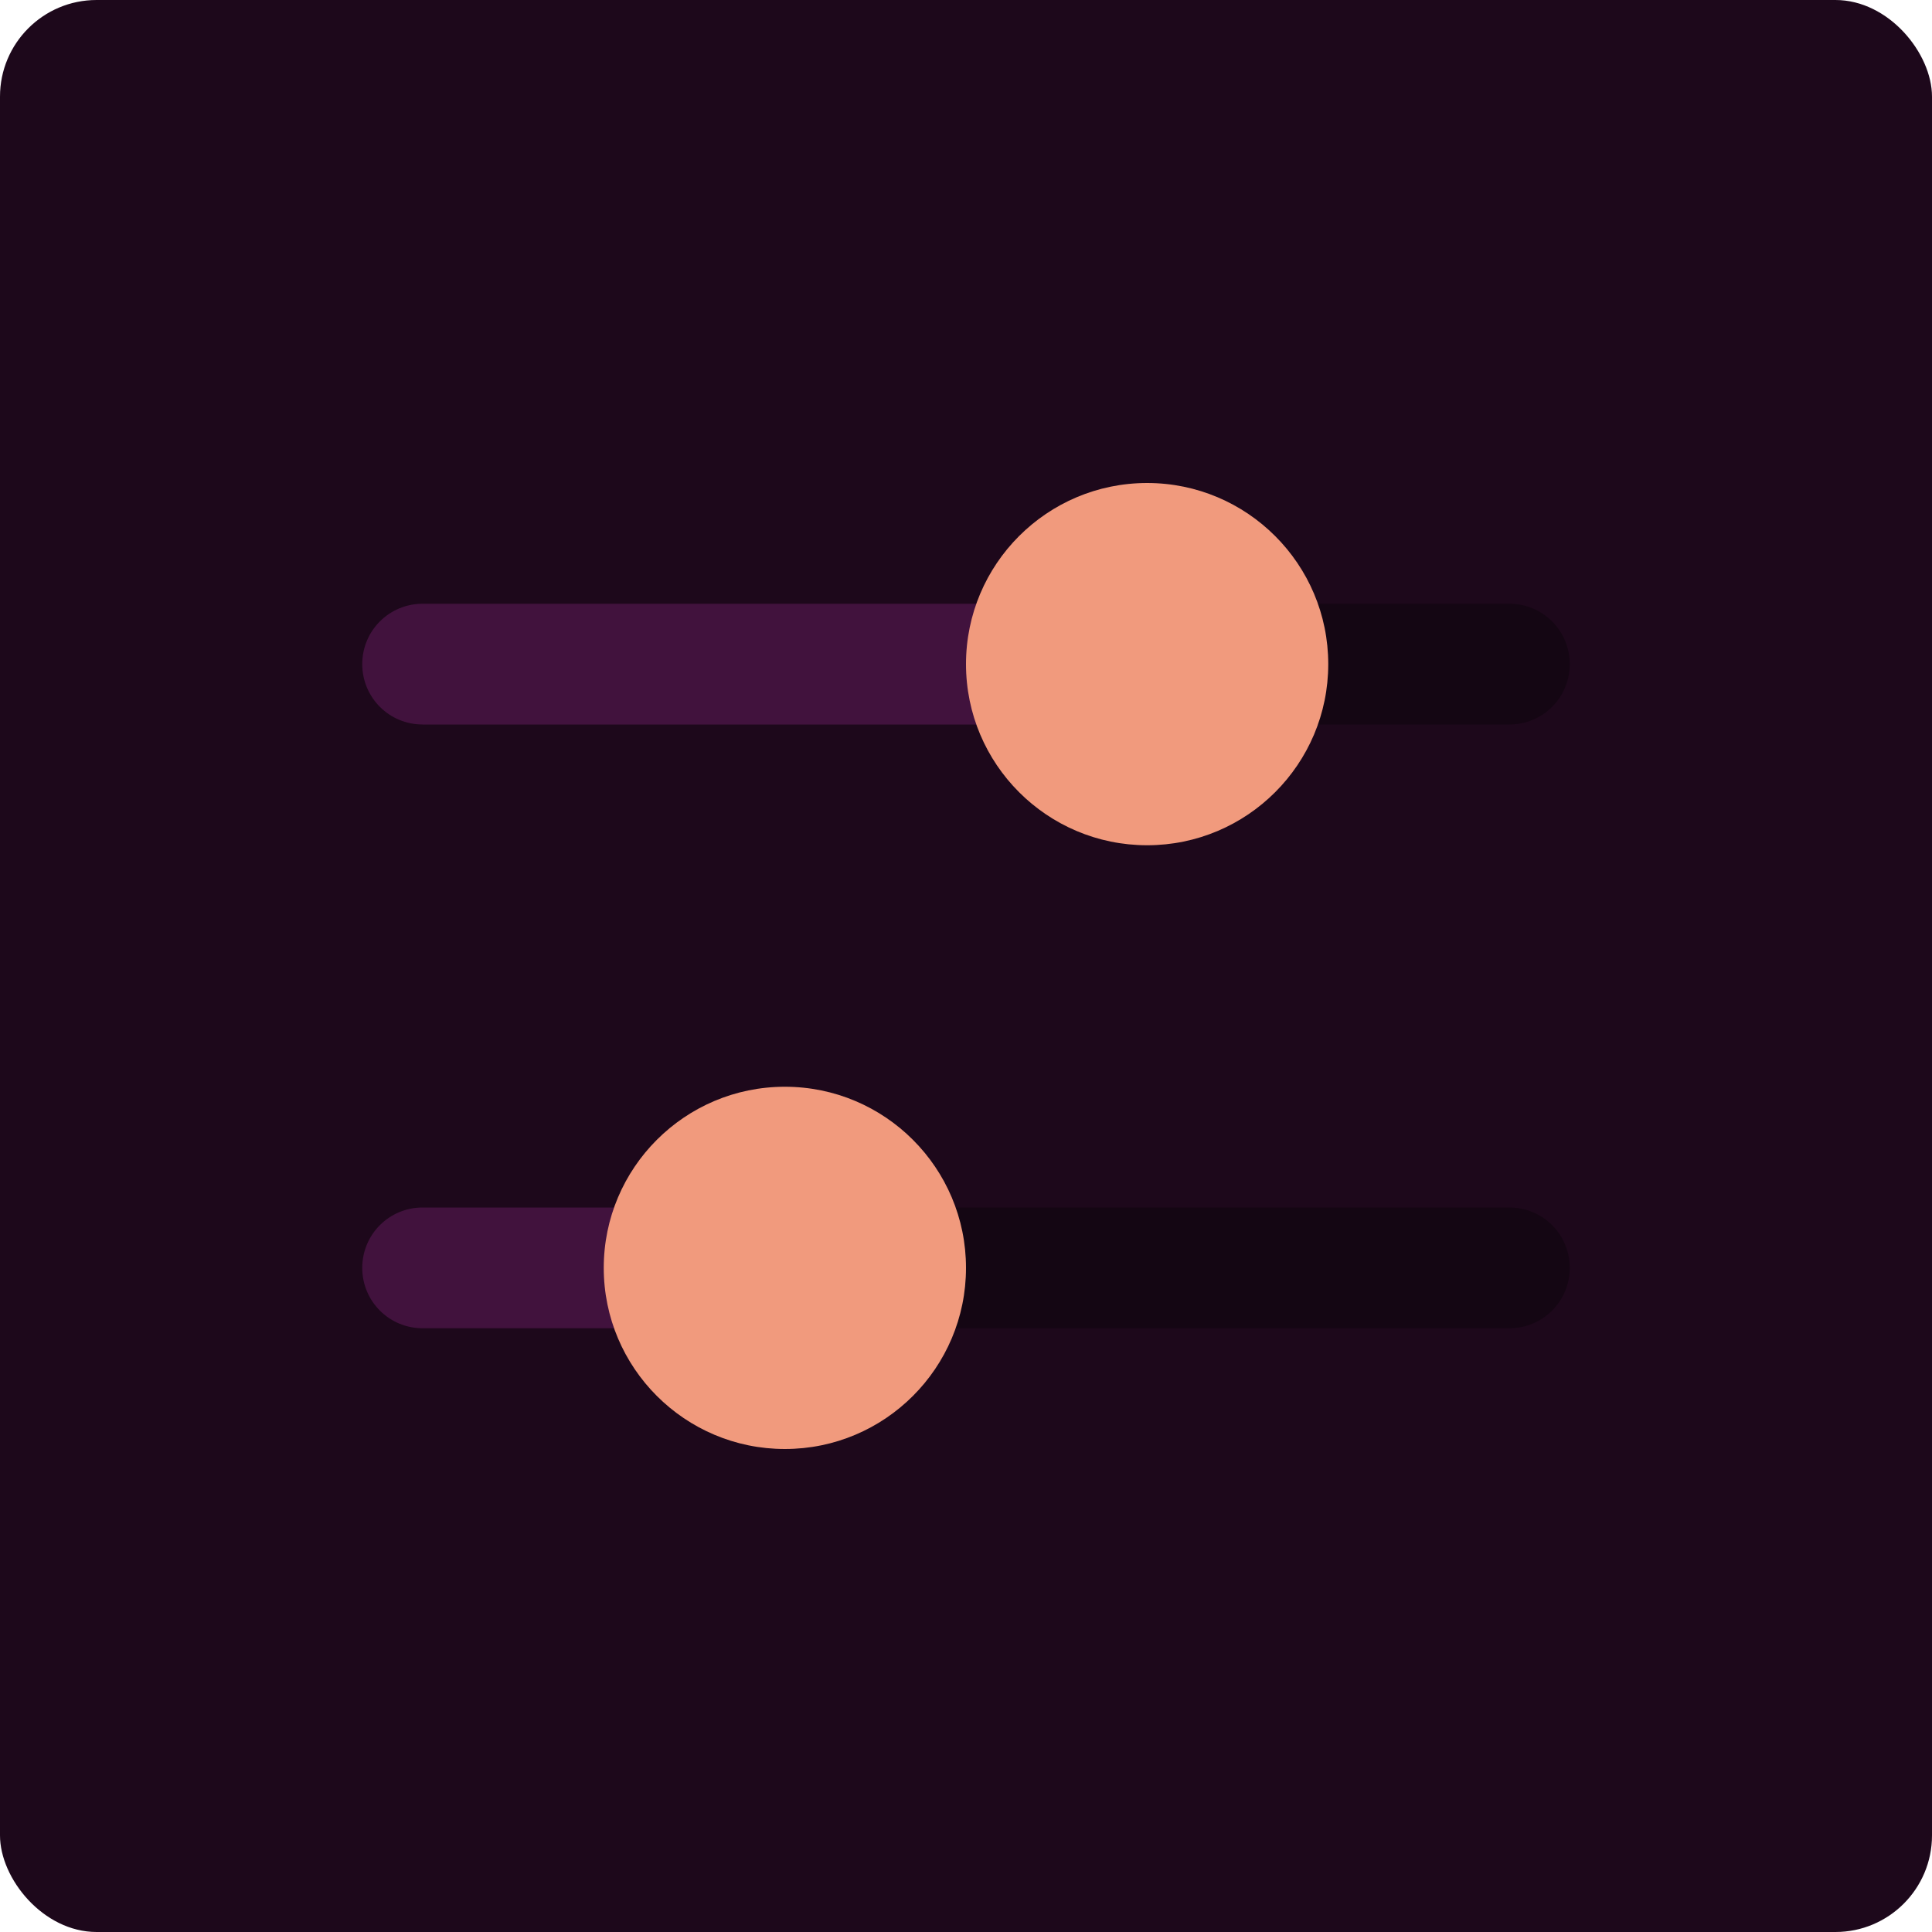 <svg xmlns="http://www.w3.org/2000/svg" width="16" height="16" version="1">
 <rect style="fill:#1d081b" width="16" height="16" x="0" y="0" rx=".8" ry=".8"/>
 <path style="opacity:0.3" d="M 6 10 L 6 11 L 12.5 11 C 12.777 11 13 10.777 13 10.5 C 13 10.223 12.777 10 12.5 10 L 6 10 z"/>
 <path style="opacity:0.3" d="M 10 5 L 10 6 L 12.5 6 C 12.777 6 13 5.777 13 5.5 C 13 5.223 12.777 5 12.5 5 L 10 5 z"/>
 <path style="fill:#41123d" d="M 3.5 10 C 3.223 10 3 10.223 3 10.5 C 3 10.777 3.223 11 3.5 11 L 6 11 L 6 10 L 3.5 10 z"/>
 <path style="fill:#41123d" d="M 3.5 5 C 3.223 5 3 5.223 3 5.5 C 3 5.777 3.223 6 3.5 6 L 10 6 L 10 5 L 3.5 5 z"/>
 <path style="fill:#f19a7d" d="M 11,5.5 C 11,4.672 10.328,4 9.5,4 8.672,4 8,4.672 8,5.5 8,6.328 8.672,7 9.5,7 10.328,7 11,6.328 11,5.5 Z"/>
 <path style="fill:#f19a7d" d="M 8,10.5 C 8,9.672 7.328,9 6.5,9 5.672,9 5,9.672 5,10.5 5,11.328 5.672,12 6.5,12 7.328,12 8,11.328 8,10.5 Z"/>
</svg>
